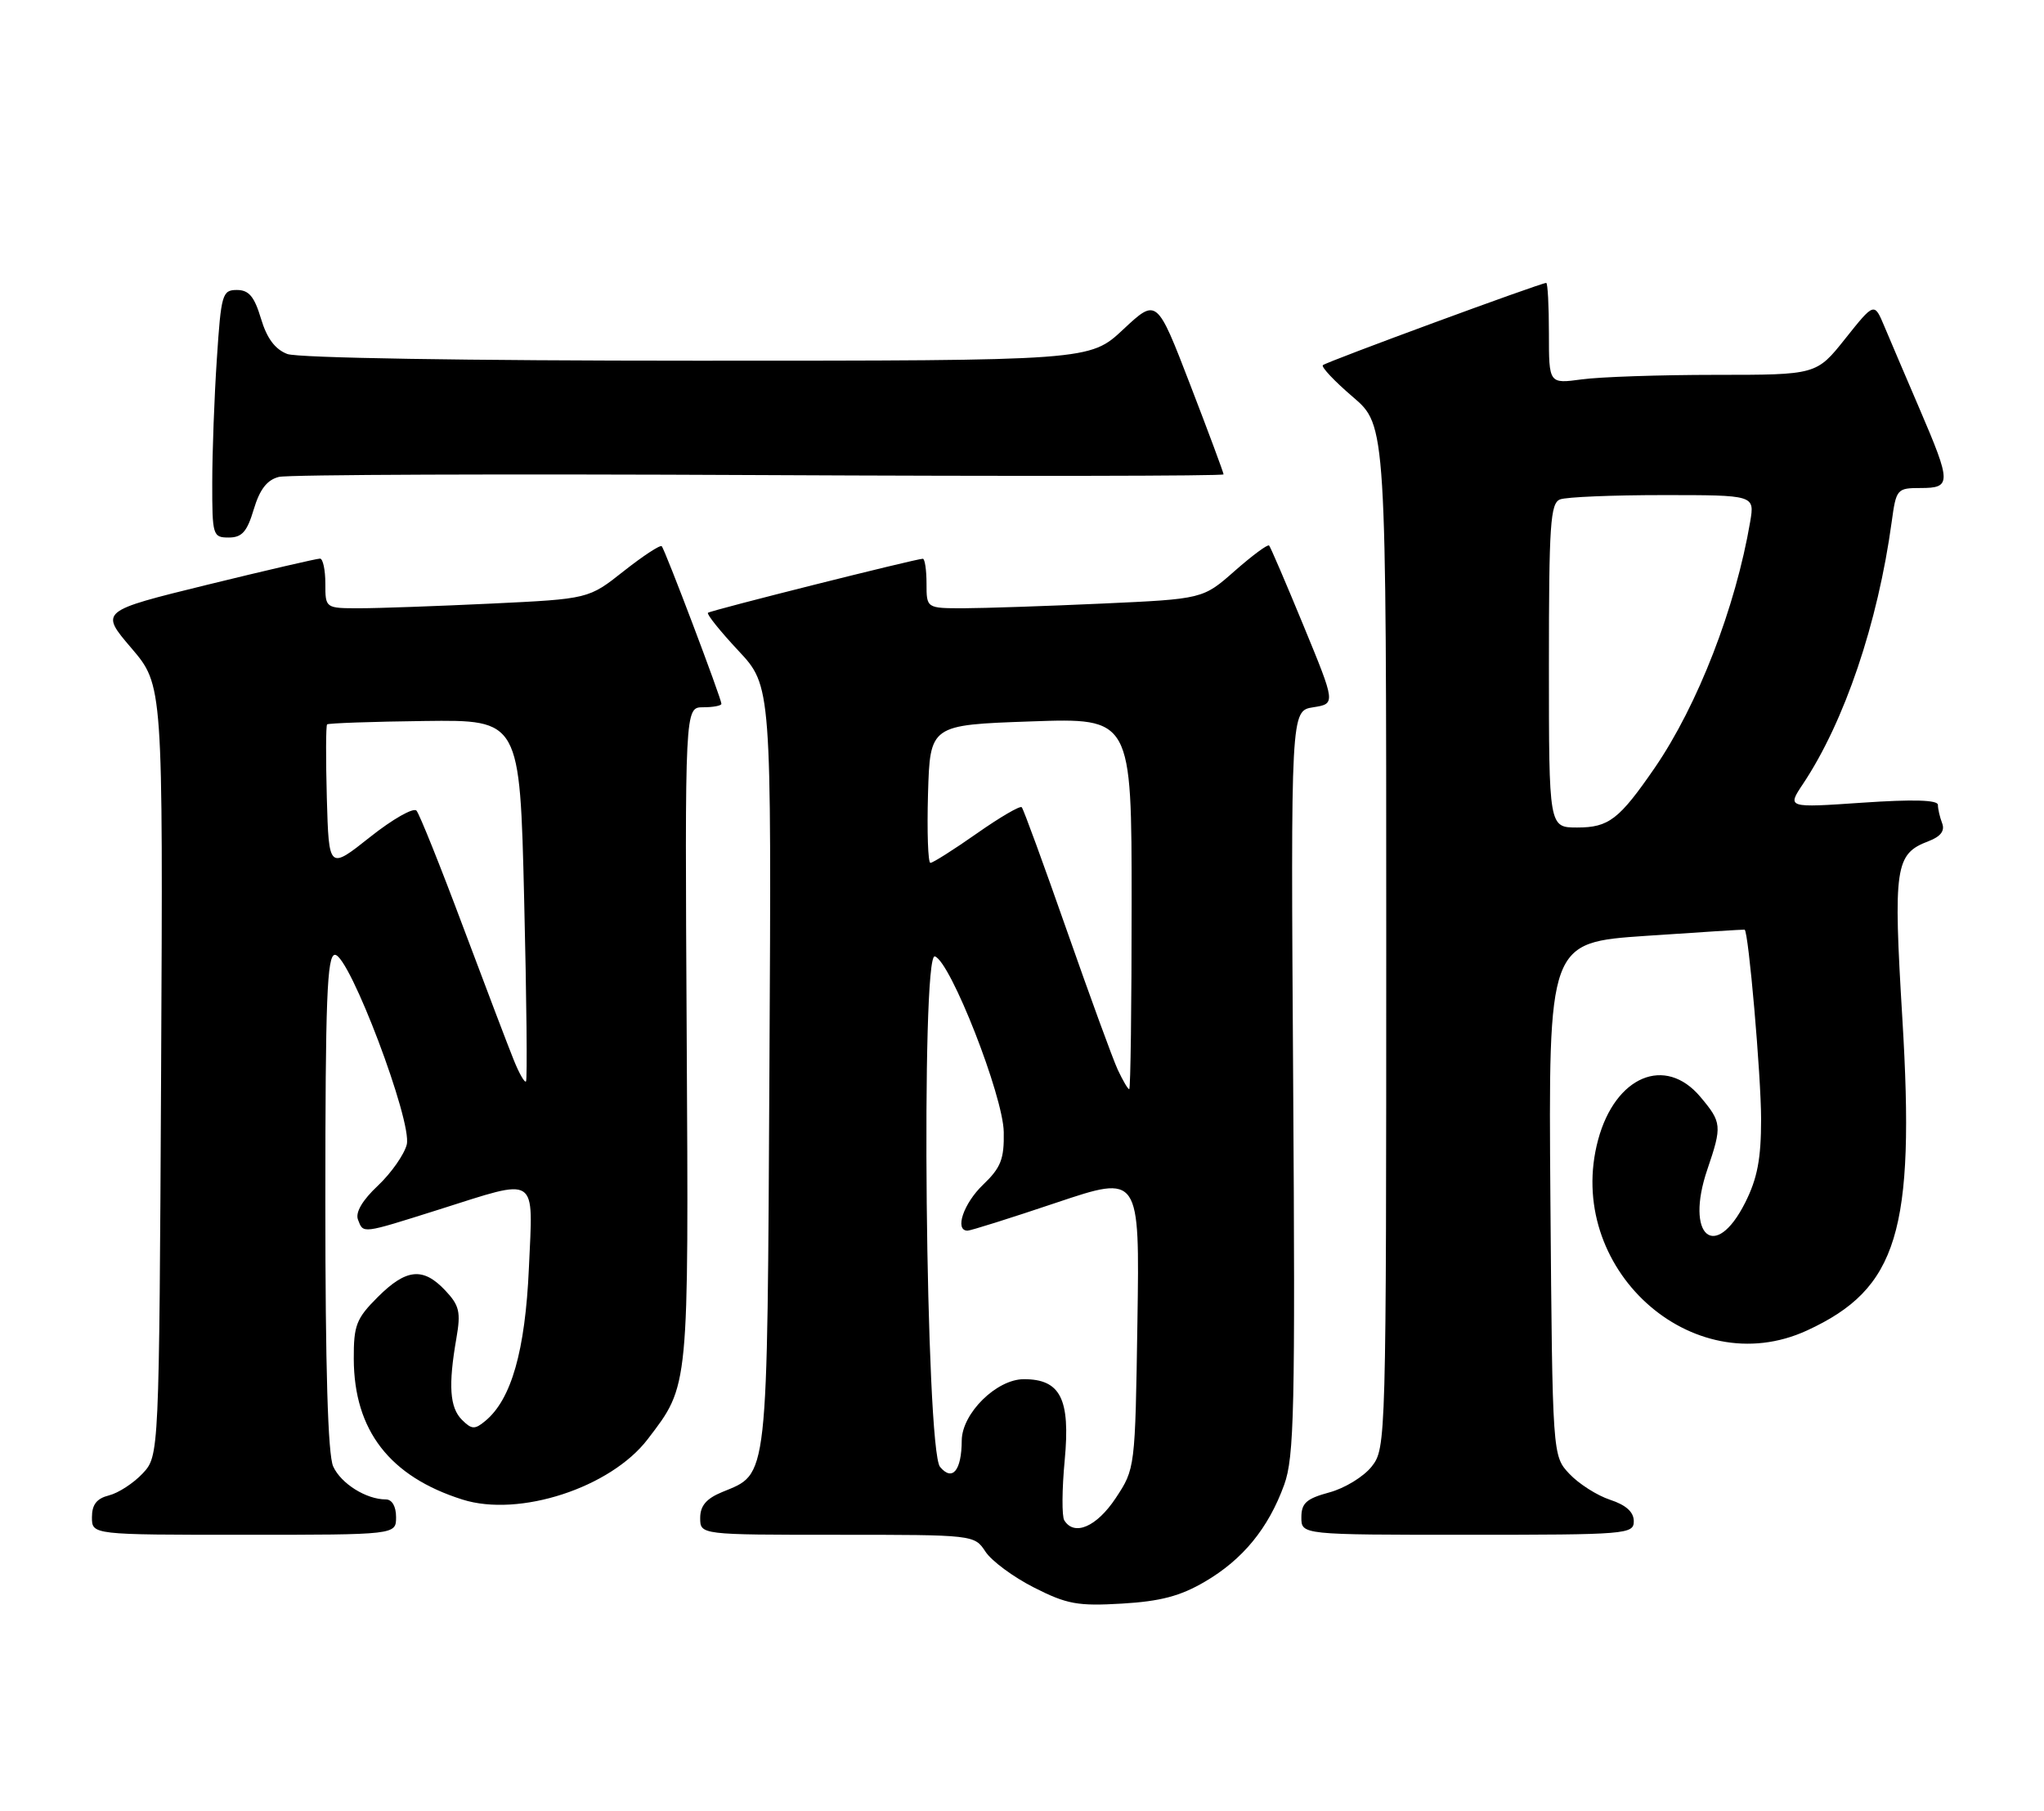 <?xml version="1.0" encoding="UTF-8" standalone="no"?>
<!DOCTYPE svg PUBLIC "-//W3C//DTD SVG 1.1//EN" "http://www.w3.org/Graphics/SVG/1.1/DTD/svg11.dtd" >
<svg xmlns="http://www.w3.org/2000/svg" xmlns:xlink="http://www.w3.org/1999/xlink" version="1.1" viewBox="0 0 289 256">
 <g >
 <path fill="currentColor"
d=" M 170.36 223.63 C 175.73 220.49 179.34 216.08 181.57 209.93 C 182.99 206.02 183.14 199.31 182.84 153.00 C 182.50 100.50 182.50 100.50 185.68 100.00 C 188.85 99.50 188.85 99.50 184.32 88.50 C 181.83 82.45 179.63 77.33 179.44 77.13 C 179.24 76.92 177.06 78.54 174.58 80.72 C 170.08 84.69 170.08 84.69 155.79 85.34 C 147.93 85.70 139.14 85.99 136.25 86.00 C 131.00 86.00 131.00 86.00 131.00 82.50 C 131.00 80.58 130.76 79.00 130.48 79.00 C 129.53 79.00 100.51 86.29 100.10 86.64 C 99.88 86.82 101.81 89.23 104.39 91.99 C 109.08 97.00 109.08 97.00 108.79 150.80 C 108.47 210.24 108.69 208.23 102.08 210.97 C 99.86 211.89 99.00 212.91 99.00 214.62 C 99.00 217.00 99.00 217.00 118.38 217.00 C 137.71 217.00 137.77 217.01 139.33 219.38 C 140.19 220.70 143.28 222.98 146.20 224.46 C 150.84 226.82 152.39 227.10 158.64 226.73 C 164.07 226.41 166.89 225.67 170.36 223.63 Z  M 56.00 214.50 C 56.00 212.98 55.43 212.00 54.55 212.00 C 51.78 212.00 48.22 209.77 47.11 207.34 C 46.36 205.71 46.00 193.44 46.00 169.95 C 46.00 141.19 46.24 135.00 47.36 135.00 C 49.39 135.00 58.32 158.59 57.51 161.83 C 57.15 163.24 55.32 165.85 53.44 167.63 C 51.24 169.69 50.23 171.42 50.61 172.43 C 51.39 174.45 51.02 174.50 62.05 171.02 C 76.25 166.53 75.37 165.96 74.78 179.29 C 74.26 190.99 72.30 197.87 68.61 200.91 C 67.13 202.14 66.69 202.12 65.31 200.74 C 63.58 199.01 63.37 195.86 64.53 189.21 C 65.17 185.51 64.96 184.58 62.96 182.46 C 59.83 179.13 57.44 179.36 53.40 183.40 C 50.37 186.43 50.00 187.38 50.02 192.15 C 50.06 202.25 55.10 208.77 65.39 212.02 C 73.42 214.56 86.35 210.34 91.59 203.47 C 97.46 195.78 97.37 196.63 97.09 146.25 C 96.83 100.00 96.83 100.00 99.41 100.00 C 100.84 100.00 102.00 99.78 102.00 99.51 C 102.00 98.77 94.02 77.68 93.56 77.23 C 93.34 77.01 90.93 78.59 88.19 80.75 C 83.23 84.68 83.23 84.68 69.46 85.34 C 61.88 85.70 53.50 86.00 50.84 86.00 C 46.00 86.00 46.00 86.00 46.00 82.50 C 46.00 80.58 45.66 78.99 45.25 78.98 C 44.84 78.97 37.66 80.63 29.30 82.68 C 14.11 86.41 14.11 86.41 18.58 91.64 C 23.05 96.88 23.05 96.88 22.78 151.36 C 22.50 205.84 22.50 205.84 20.16 208.34 C 18.87 209.71 16.73 211.10 15.41 211.43 C 13.67 211.87 13.00 212.73 13.00 214.52 C 13.00 217.00 13.00 217.00 34.50 217.00 C 56.00 217.00 56.00 217.00 56.00 214.50 Z  M 231.00 215.08 C 231.00 213.78 229.90 212.79 227.65 212.05 C 225.80 211.44 223.22 209.79 221.90 208.39 C 219.50 205.84 219.50 205.84 219.21 169.55 C 218.93 133.26 218.93 133.26 232.71 132.32 C 240.30 131.80 246.58 131.41 246.67 131.44 C 247.22 131.64 249.00 152.13 249.00 158.25 C 249.00 163.86 248.47 166.62 246.75 170.04 C 242.49 178.49 238.20 174.74 241.40 165.35 C 243.50 159.18 243.45 158.69 240.41 155.08 C 235.45 149.18 228.39 152.15 225.96 161.14 C 221.10 179.17 239.14 195.65 255.50 188.11 C 268.31 182.21 270.80 174.08 268.97 143.97 C 267.68 122.54 267.94 120.73 272.66 118.94 C 274.39 118.28 275.01 117.47 274.60 116.40 C 274.27 115.54 274.00 114.37 274.00 113.80 C 274.00 113.10 270.50 113.00 263.33 113.49 C 252.67 114.22 252.67 114.22 254.91 110.86 C 260.79 102.05 265.51 88.11 267.47 73.75 C 268.10 69.13 268.22 69.00 271.56 69.00 C 275.92 69.00 275.91 68.30 271.42 57.84 C 269.45 53.25 267.20 47.98 266.42 46.12 C 265.00 42.74 265.00 42.74 260.91 47.87 C 256.83 53.00 256.83 53.00 242.55 53.00 C 234.70 53.00 226.19 53.29 223.64 53.64 C 219.00 54.27 219.00 54.27 219.00 47.14 C 219.00 43.21 218.83 40.00 218.62 40.00 C 217.84 40.00 187.49 51.17 187.04 51.63 C 186.78 51.88 188.69 53.91 191.29 56.13 C 196.00 60.16 196.00 60.16 196.00 132.44 C 196.00 203.85 195.97 204.76 193.95 207.34 C 192.82 208.78 190.12 210.43 187.95 211.01 C 184.71 211.89 184.00 212.52 184.00 214.54 C 184.00 217.00 184.00 217.00 207.50 217.00 C 230.02 217.00 231.00 216.92 231.00 215.08 Z  M 35.88 72.01 C 36.73 69.18 37.76 67.85 39.43 67.43 C 40.73 67.10 71.31 66.99 107.39 67.17 C 143.48 67.35 173.00 67.31 173.00 67.07 C 173.00 66.84 170.88 61.13 168.28 54.39 C 163.56 42.14 163.56 42.14 158.82 46.57 C 154.09 51.00 154.09 51.00 98.61 51.00 C 65.79 51.00 42.10 50.61 40.62 50.05 C 38.89 49.39 37.73 47.83 36.90 45.05 C 35.96 41.92 35.19 41.00 33.49 41.00 C 31.43 41.00 31.26 41.58 30.66 50.75 C 30.30 56.11 30.01 63.99 30.01 68.25 C 30.00 75.71 30.09 76.00 32.34 76.00 C 34.21 76.00 34.93 75.19 35.88 72.01 Z  M 150.48 214.96 C 150.12 214.39 150.15 210.55 150.54 206.43 C 151.35 197.79 149.94 195.00 144.77 195.00 C 140.90 195.00 136.01 199.83 135.98 203.67 C 135.96 207.92 134.66 209.50 132.91 207.40 C 130.88 204.95 130.17 134.56 132.18 135.22 C 134.39 135.94 141.84 154.94 141.92 160.06 C 141.99 163.88 141.51 165.10 139.00 167.50 C 136.23 170.15 134.93 174.00 136.80 174.00 C 137.24 174.00 142.89 172.22 149.37 170.04 C 161.14 166.09 161.14 166.09 160.82 186.87 C 160.50 207.65 160.50 207.65 157.74 211.83 C 155.05 215.88 151.89 217.24 150.48 214.96 Z  M 158.04 151.25 C 157.34 149.74 154.10 140.86 150.83 131.53 C 147.56 122.20 144.70 114.36 144.46 114.13 C 144.22 113.89 141.36 115.56 138.10 117.85 C 134.85 120.13 131.90 122.00 131.55 122.00 C 131.21 122.00 131.06 117.61 131.21 112.25 C 131.50 102.50 131.50 102.50 145.75 102.00 C 160.00 101.50 160.00 101.50 160.00 127.75 C 160.00 142.19 159.85 154.00 159.66 154.00 C 159.47 154.00 158.75 152.76 158.04 151.25 Z  M 72.65 149.90 C 71.89 148.03 68.66 139.53 65.46 131.00 C 62.27 122.47 59.31 115.10 58.89 114.62 C 58.47 114.13 55.52 115.81 52.32 118.35 C 46.50 122.97 46.50 122.97 46.21 112.85 C 46.06 107.29 46.07 102.60 46.25 102.42 C 46.42 102.25 52.62 102.03 60.03 101.94 C 73.50 101.77 73.50 101.77 74.11 127.14 C 74.45 141.09 74.57 152.68 74.37 152.90 C 74.18 153.13 73.41 151.78 72.65 149.90 Z  M 219.00 94.11 C 219.00 74.15 219.20 71.14 220.58 70.61 C 221.45 70.27 228.00 70.00 235.13 70.00 C 248.09 70.00 248.09 70.00 247.46 73.75 C 245.40 85.90 240.03 99.73 233.95 108.58 C 228.93 115.87 227.46 117.00 223.00 117.00 C 219.00 117.00 219.00 117.00 219.00 94.11 Z "/>
</g>
</svg>